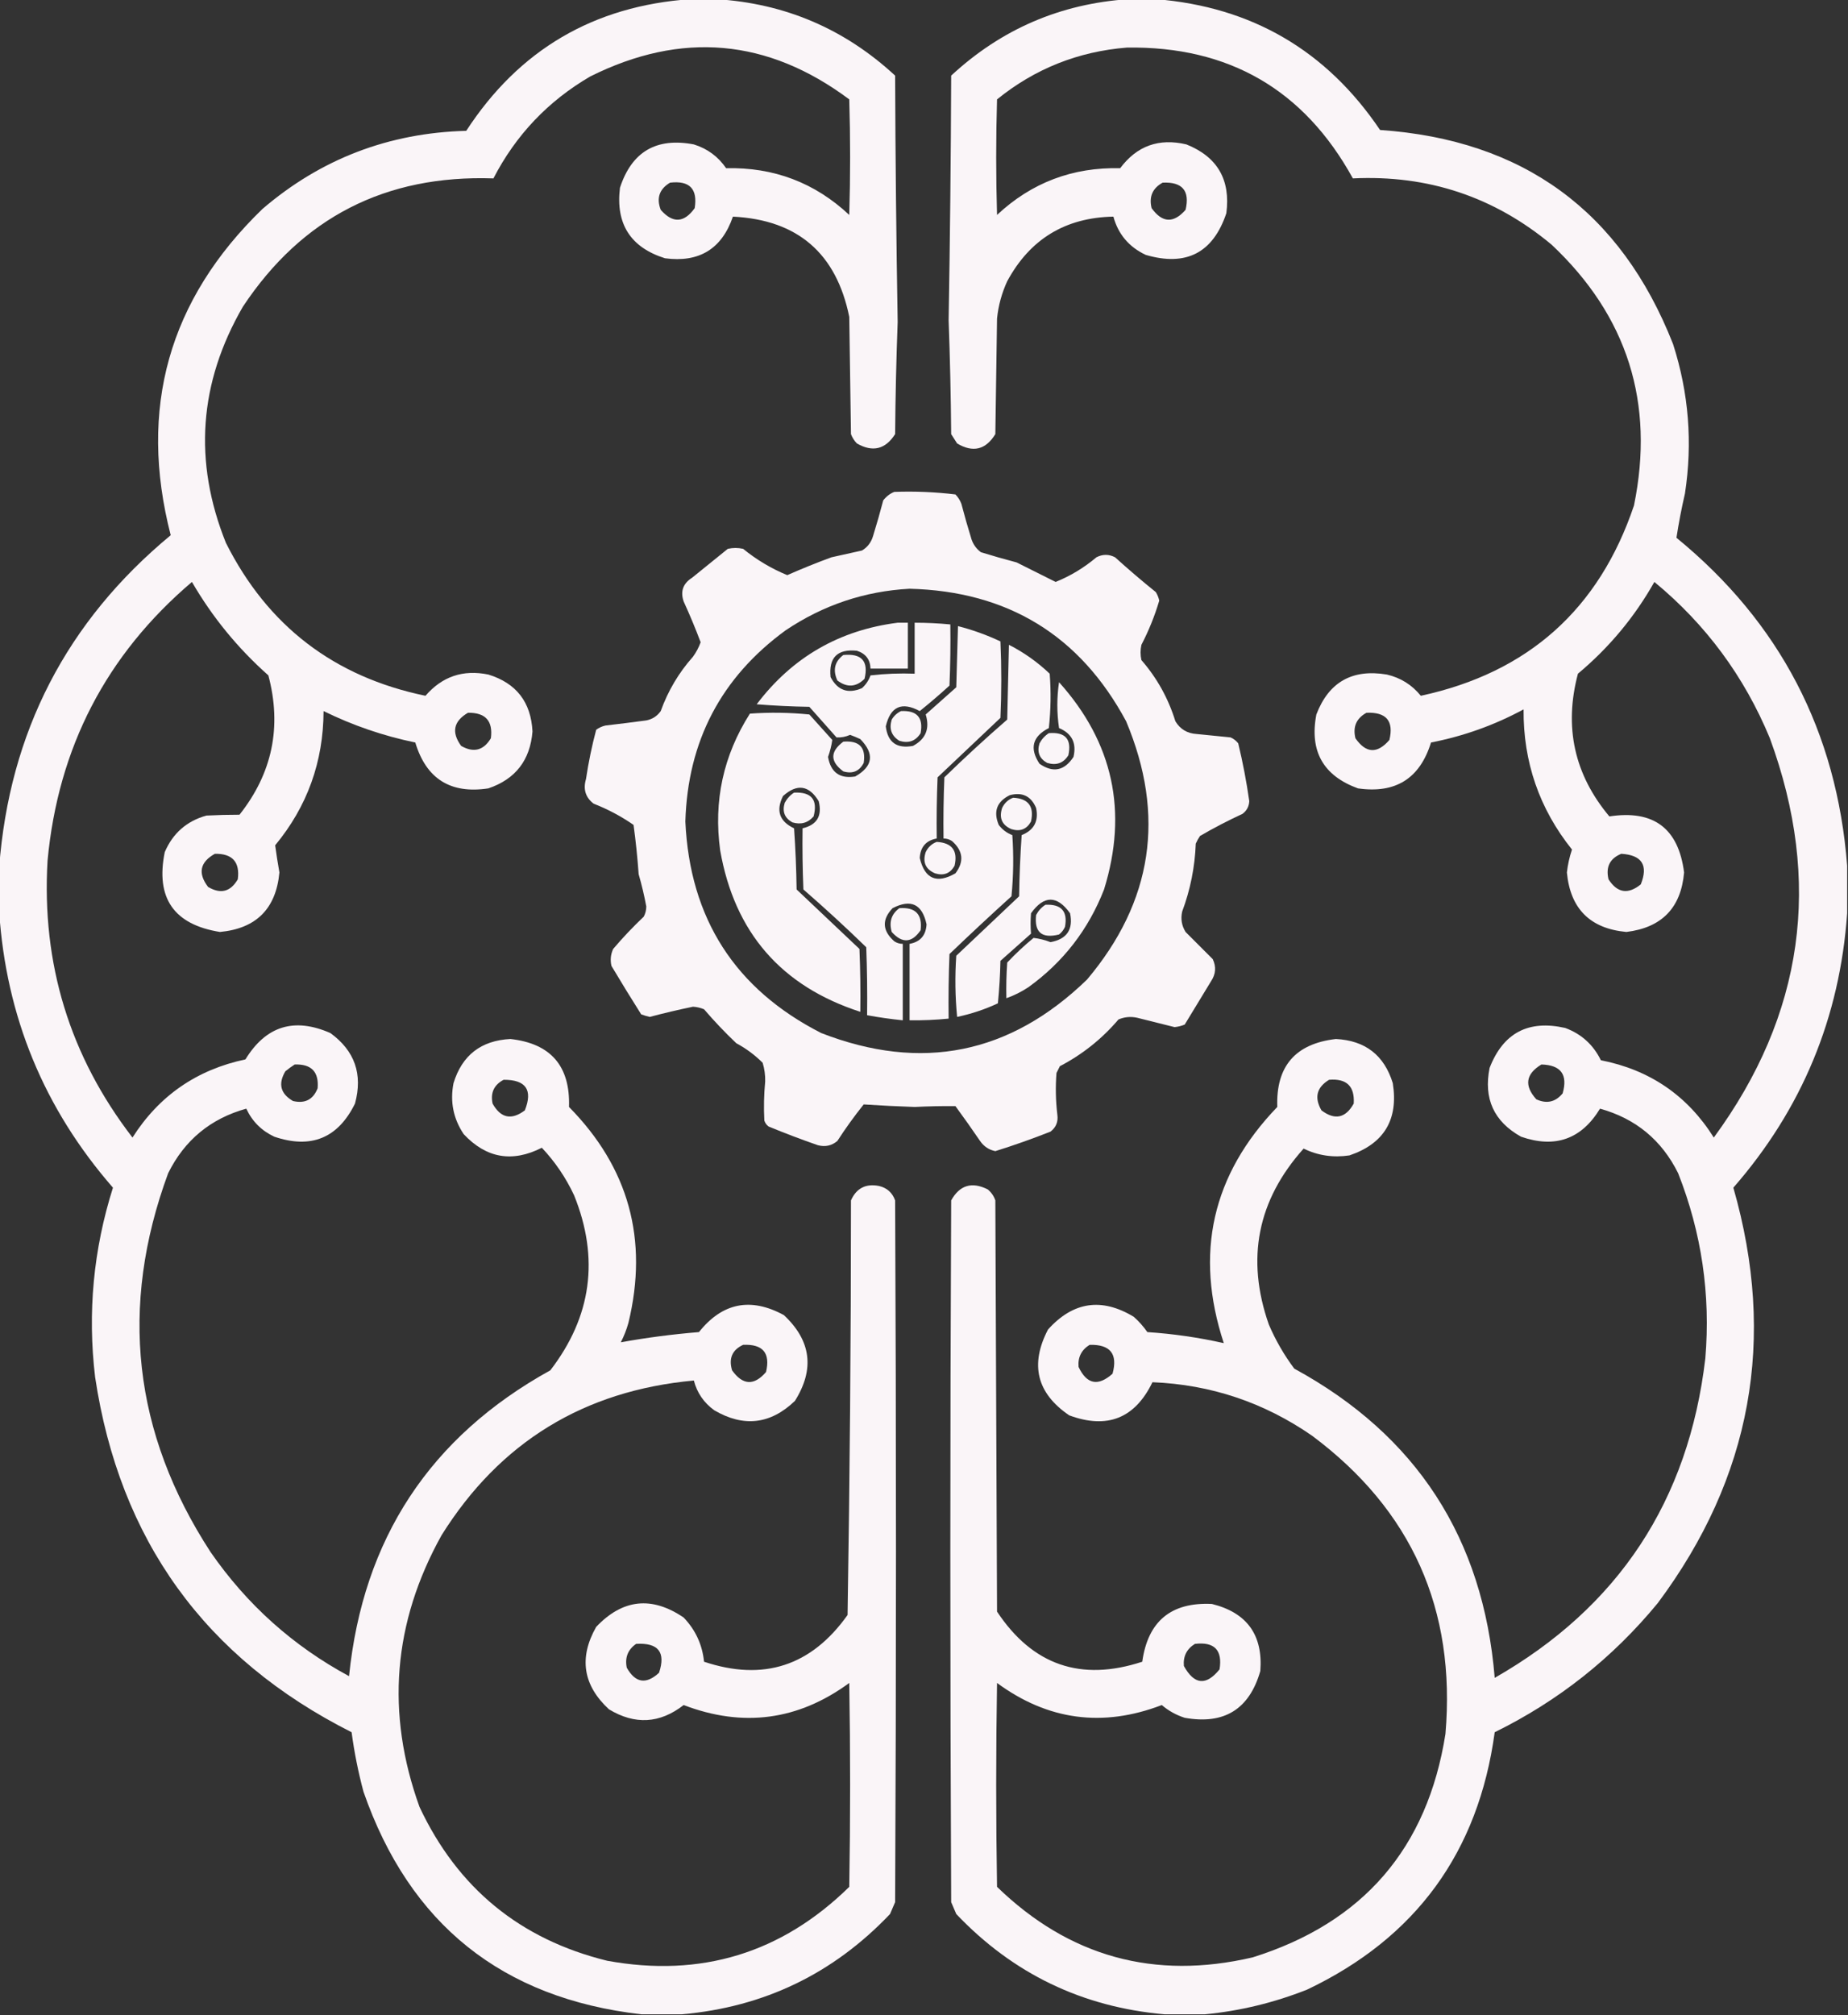 <?xml version="1.0" encoding="UTF-8"?>
<!DOCTYPE svg PUBLIC "-//W3C//DTD SVG 1.1//EN" "http://www.w3.org/Graphics/SVG/1.1/DTD/svg11.dtd">
<svg xmlns="http://www.w3.org/2000/svg" version="1.1" width="1088px" height="1186px" style="shape-rendering:geometricPrecision; text-rendering:geometricPrecision; image-rendering:optimizeQuality; fill-rule:evenodd; clip-rule:evenodd" xmlns:xlink="http://www.w3.org/1999/xlink">
<rect width="100%" height="100%" fill="#333333" stroke="none"/>
<g><path style="opacity:1" fill="#faf5f8" d="M 406.5,-0.5 C 411.5,-0.5 416.5,-0.5 421.5,-0.5C 462.032,1.954 497.199,16.954 527,44.5C 527.171,92.874 527.671,141.208 528.5,189.5C 527.677,211.457 527.177,233.457 527,255.5C 521.285,264.47 513.785,266.304 504.5,261C 502.959,259.421 501.792,257.587 501,255.5C 500.667,232.5 500.333,209.5 500,186.5C 492.391,149.052 469.558,129.386 431.5,127.5C 424.962,146.506 411.628,154.672 391.5,152C 371.214,145.613 362.38,131.78 365,110.5C 371.932,89.279 386.432,80.779 408.5,85C 416.476,87.483 422.81,92.15 427.5,99C 455.549,98.344 479.716,107.511 500,126.5C 500.667,103.833 500.667,81.167 500,58.5C 452.064,22.695 401.231,18.195 347.5,45C 322.679,59.487 303.679,79.487 290.5,105C 227.006,102.827 177.84,127.994 143,180.5C 117.099,225.257 113.766,271.59 133,319.5C 157.576,368.39 196.743,398.39 250.5,409.5C 260.325,398.122 272.659,393.955 287.5,397C 303.952,402.05 312.619,413.217 313.5,430.5C 312.135,447.422 303.468,458.588 287.5,464C 265.265,467.391 250.932,458.391 244.5,437C 225.717,433.128 207.717,426.961 190.5,418.5C 190.379,448.374 180.879,474.707 162,497.5C 162.713,502.78 163.546,508.113 164.5,513.5C 162.5,534.833 150.833,546.5 129.5,548.5C 102.336,544.164 91.502,528.497 97,501.5C 101.75,490.415 109.917,483.249 121.5,480C 128.119,479.664 134.619,479.497 141,479.5C 160.354,455.067 166.02,427.734 158,397.5C 139.974,381.49 124.974,363.157 113,342.5C 62.558,385.375 34.224,440.042 28,506.5C 24.425,567.241 41.092,621.574 78,669.5C 93.631,644.918 115.798,629.585 144.5,623.5C 156.562,603.814 173.229,598.647 194.5,608C 208.856,618.398 213.69,632.231 209,649.5C 198.996,669.842 183.162,676.342 161.5,669C 154,665.5 148.5,660 145,652.5C 124.002,658.329 108.669,670.996 99,690.5C 70.028,769.09 78.362,843.423 124,913.5C 145.397,944.404 172.564,968.737 205.5,986.5C 213.747,905.613 253.247,845.613 324,806.5C 348.32,774.905 352.986,740.571 338,703.5C 333.151,693.128 326.818,683.795 319,675.5C 301.609,684.345 286.276,681.678 273,667.5C 266.887,658.389 264.887,648.389 267,637.5C 272.05,621.048 283.217,612.381 300.5,611.5C 324.296,614.134 335.796,627.468 335,651.5C 370.175,687.187 381.842,729.521 370,778.5C 368.887,782.508 367.387,786.341 365.5,790C 380.674,787.262 396.008,785.262 411.5,784C 425.295,766.699 441.962,763.366 461.5,774C 477.562,789.01 479.728,805.843 468,824.5C 453.62,838.303 437.787,840.137 420.5,830C 414.363,825.538 410.363,819.704 408.5,812.5C 343.791,818.442 294.291,848.775 260,903.5C 231.362,954.902 227.028,1008.24 247,1063.5C 269.412,1111.24 306.245,1141.41 357.5,1154C 412.658,1164.05 460.158,1149.55 500,1110.5C 500.667,1070.5 500.667,1030.5 500,990.5C 469.942,1012.53 437.442,1016.86 402.5,1003.5C 388.451,1014.43 373.784,1015.26 358.5,1006C 343.201,991.833 340.701,975.666 351,957.5C 366.574,941.084 383.741,939.25 402.5,952C 409.482,959.297 413.482,967.963 414.5,978C 449.488,989.67 477.655,980.504 499,950.5C 500.328,869.248 500.994,787.915 501,706.5C 504.198,699.317 509.698,696.484 517.5,698C 522.206,699.105 525.373,701.938 527,706.5C 527.667,844.167 527.667,981.833 527,1119.5C 526,1121.83 525,1124.17 524,1126.5C 490.625,1161.6 449.792,1181.27 401.5,1185.5C 393.5,1185.5 385.5,1185.5 377.5,1185.5C 295.604,1176.11 241.104,1132.44 214,1054.5C 210.913,1042.98 208.58,1031.31 207,1019.5C 120.735,976.032 70.402,906.365 56,810.5C 51.481,772.527 54.981,735.36 66.5,699C 25.923,652.456 3.59,598.289 -0.5,536.5C -0.5,527.833 -0.5,519.167 -0.5,510.5C 5.542,430.911 39.209,365.745 100.5,315C 81.316,240.385 99.316,176.385 154.5,123C 188.897,93.527 228.897,78.194 274.5,77C 305.525,29.312 349.525,3.479 406.5,-0.5 Z M 394.5,107.5 C 405.99,106.156 410.824,111.156 409,122.5C 402.738,131.234 396.072,131.567 389,123.5C 386.358,116.591 388.191,111.258 394.5,107.5 Z M 275.5,419.5 C 285.828,419.326 290.328,424.326 289,434.5C 284.672,441.696 278.838,443.196 271.5,439C 265.674,430.989 267.007,424.489 275.5,419.5 Z M 126.5,502.5 C 136.828,502.326 141.328,507.326 140,517.5C 135.733,524.876 129.899,526.376 122.5,522C 116.373,513.924 117.706,507.424 126.5,502.5 Z M 173.5,626.5 C 183.319,626.15 187.819,630.817 187,640.5C 184.386,647.157 179.553,649.657 172.5,648C 165.124,643.733 163.624,637.899 168,630.5C 169.812,629.023 171.645,627.69 173.5,626.5 Z M 296.5,635.5 C 309.621,635.438 313.787,641.438 309,653.5C 301.122,659.428 294.789,658.095 290,649.5C 288.669,643.163 290.836,638.497 296.5,635.5 Z M 437.5,791.5 C 449.146,790.971 453.646,796.304 451,807.5C 443.964,815.664 437.297,815.331 431,806.5C 428.915,799.48 431.081,794.48 437.5,791.5 Z M 374.5,967.5 C 387.564,966.709 392.064,972.376 388,984.5C 380.4,991.522 374.066,990.522 369,981.5C 367.814,975.553 369.647,970.887 374.5,967.5 Z"/></g>
<g><path style="opacity:1" fill="#faf5f8" d="M 664.5,-0.5 C 669.833,-0.5 675.167,-0.5 680.5,-0.5C 736.925,4.04 780.925,29.707 812.5,76.5C 896.749,82.293 954.249,124.293 985,202.5C 994.253,231.28 996.586,260.614 992,290.5C 989.995,299.171 988.328,307.838 987,316.5C 1047.91,366.318 1081.41,430.652 1087.5,509.5C 1087.5,518.833 1087.5,528.167 1087.5,537.5C 1083.2,598.917 1060.87,652.75 1020.5,699C 1046.03,788.02 1031.19,869.52 976,943.5C 949.432,975.773 917.432,1001.11 880,1019.5C 870.424,1090.05 833.591,1140.55 769.5,1171C 750.049,1178.7 730.049,1183.53 709.5,1185.5C 701.5,1185.5 693.5,1185.5 685.5,1185.5C 637.208,1181.27 596.375,1161.6 563,1126.5C 562,1124.17 561,1121.83 560,1119.5C 559.333,981.833 559.333,844.167 560,706.5C 564.983,697.508 572.15,695.341 581.5,700C 583.617,701.731 585.117,703.898 586,706.5C 586.333,787.167 586.667,867.833 587,948.5C 607.873,980.015 636.373,989.848 672.5,978C 675.809,954.179 689.475,942.845 713.5,944C 734.139,949.106 743.639,962.273 742,983.5C 735.529,1005.99 720.695,1015.16 697.5,1011C 692.468,1009.4 687.968,1006.9 684,1003.5C 649.241,1016.82 616.908,1012.49 587,990.5C 586.333,1030.5 586.333,1070.5 587,1110.5C 629.473,1151.66 679.639,1165.5 737.5,1152C 802.533,1131.63 840.367,1087.8 851,1020.5C 857.266,947.219 831.099,888.719 772.5,845C 744.181,825.394 712.848,814.894 678.5,813.5C 668.185,834.777 651.851,841.277 629.5,833C 610.399,820.007 606.233,803.173 617,782.5C 631.765,766.067 648.599,763.567 667.5,775C 670.538,777.703 673.205,780.703 675.5,784C 690.684,785.002 705.684,787.169 720.5,790.5C 703.128,737.667 713.628,691.334 752,651.5C 751.136,627.584 762.636,614.251 786.5,611.5C 803.783,612.381 814.95,621.048 820,637.5C 823.379,658.923 814.879,673.09 794.5,680C 784.908,681.441 775.908,680.108 767.5,676C 740.299,706.357 733.465,740.857 747,779.5C 750.976,788.788 755.976,797.455 762,805.5C 833.956,844.684 873.289,905.351 880,987.5C 952.818,945.928 994.152,883.261 1004,799.5C 1007.15,761.903 1001.82,725.57 988,690.5C 978.331,670.996 962.998,658.329 942,652.5C 931.063,670.481 915.563,675.981 895.5,669C 879.52,660.085 873.353,646.585 877,628.5C 885.005,607.913 899.838,600.079 921.5,605C 931.021,608.52 938.021,614.854 942.5,624C 971.312,629.641 993.479,644.808 1009,669.5C 1061.99,597.247 1072.99,518.914 1042,434.5C 1026.95,398.129 1004.28,367.462 974,342.5C 962.331,363.178 947.331,381.178 929,396.5C 920.674,427.849 926.841,455.849 947.5,480.5C 973.534,476.504 988.201,487.504 991.5,513.5C 989.69,534.311 978.357,545.978 957.5,548.5C 936.167,546.5 924.5,534.833 922.5,513.5C 923.019,508.887 924.019,504.387 925.5,500C 906.269,475.977 896.769,448.477 897,417.5C 879.872,426.766 861.705,433.266 842.5,437C 835.95,458.192 821.617,467.192 799.5,464C 779.029,456.567 770.862,442.067 775,420.5C 782.306,401.424 796.14,393.591 816.5,397C 824.604,398.884 831.27,403.051 836.5,409.5C 899.588,395.908 941.422,358.575 962,297.5C 974.337,237.183 958.17,186.016 913.5,144C 879.731,115.855 840.731,102.855 796.5,105C 767.754,52.783 723.42,27.116 663.5,28C 634.757,30.297 609.257,40.464 587,58.5C 586.333,81.167 586.333,103.833 587,126.5C 607.301,107.506 631.467,98.339 659.5,99C 669.329,85.833 682.329,81.166 698.5,85C 716.745,92.309 724.578,105.809 722,125.5C 714.169,148.834 698.336,157.001 674.5,150C 664.664,145.34 658.33,137.84 655.5,127.5C 627.243,128.042 606.41,140.708 593,165.5C 589.78,172.496 587.78,179.829 587,187.5C 586.667,210.167 586.333,232.833 586,255.5C 580.352,264.713 572.852,266.547 563.5,261C 562.333,259.167 561.167,257.333 560,255.5C 559.813,233.143 559.313,210.809 558.5,188.5C 559.324,140.522 559.824,92.522 560,44.5C 589.508,17.163 624.341,2.163 664.5,-0.5 Z M 684.5,107.5 C 696.127,106.954 700.627,112.287 698,123.5C 690.928,131.567 684.262,131.234 678,122.5C 676.366,115.775 678.532,110.775 684.5,107.5 Z M 804.5,419.5 C 816.184,419.005 820.684,424.338 818,435.5C 810.88,443.767 804.213,443.434 798,434.5C 796.366,427.775 798.532,422.775 804.5,419.5 Z M 954.5,502.5 C 966.696,503.233 970.529,509.233 966,520.5C 958.498,526.572 952.165,525.572 947,517.5C 945.289,510.254 947.789,505.254 954.5,502.5 Z M 907.5,626.5 C 918.984,626.805 923.151,632.472 920,643.5C 915.782,648.63 910.616,649.796 904.5,647C 897.245,638.949 898.245,632.115 907.5,626.5 Z M 782.5,635.5 C 792.808,634.643 797.641,639.309 797,649.5C 792.211,658.095 785.878,659.428 778,653.5C 773.667,645.957 775.167,639.957 782.5,635.5 Z M 641.5,791.5 C 653.7,791.191 658.2,796.857 655,808.5C 646.487,816.082 639.821,814.749 635,804.5C 634.509,798.816 636.675,794.482 641.5,791.5 Z M 703.5,967.5 C 714.99,966.156 719.824,971.156 718,982.5C 710.106,992.284 703.106,991.617 697,980.5C 696.509,974.816 698.675,970.482 703.5,967.5 Z"/></g>
<g><path style="opacity:1" fill="#faf5f8" d="M 526.5,289.5 C 538.576,289.062 550.576,289.562 562.5,291C 564.041,292.579 565.208,294.413 566,296.5C 567.845,303.545 569.845,310.545 572,317.5C 573.061,320.562 574.894,323.062 577.5,325C 584.444,327.153 591.444,329.153 598.5,331C 606.167,334.833 613.833,338.667 621.5,342.5C 630.266,338.95 638.266,334.116 645.5,328C 649.197,326.101 652.864,326.101 656.5,328C 664.314,335.07 672.314,341.904 680.5,348.5C 681.447,350.059 682.113,351.726 682.5,353.5C 679.839,362.491 676.339,371.158 672,379.5C 671.333,382.5 671.333,385.5 672,388.5C 681.171,399.03 687.838,411.03 692,424.5C 694.807,429.158 698.974,431.658 704.5,432C 711.167,432.667 717.833,433.333 724.5,434C 726.286,434.785 727.786,435.951 729,437.5C 731.704,448.72 733.87,460.053 735.5,471.5C 735.352,474.63 734.018,477.13 731.5,479C 722.918,482.964 714.584,487.297 706.5,492C 705.54,493.419 704.707,494.919 704,496.5C 703.483,510.271 700.816,523.604 696,536.5C 695.035,540.782 695.702,544.782 698,548.5C 703.333,553.833 708.667,559.167 714,564.5C 716.121,568.997 715.788,573.33 713,577.5C 707.833,586 702.667,594.5 697.5,603C 695.577,603.808 693.577,604.308 691.5,604.5C 684.173,602.668 676.839,600.835 669.5,599C 665.705,598.163 662.039,598.496 658.5,600C 648.732,611.452 637.232,620.618 624,627.5C 623.333,628.833 622.667,630.167 622,631.5C 621.36,639.68 621.527,647.847 622.5,656C 623.1,660.131 621.766,663.464 618.5,666C 607.805,670.232 596.971,674.065 586,677.5C 582.225,676.735 579.225,674.735 577,671.5C 572.29,664.579 567.456,657.746 562.5,651C 554.512,650.928 546.512,651.095 538.5,651.5C 528.463,651.16 518.463,650.66 508.5,650C 502.966,656.902 497.799,664.068 493,671.5C 489.662,674.318 485.829,675.151 481.5,674C 471.723,670.611 462.056,666.944 452.5,663C 451.299,662.097 450.465,660.931 450,659.5C 449.595,651.83 449.762,644.163 450.5,636.5C 450.589,632.715 450.089,629.048 449,625.5C 444.397,620.896 439.23,617.062 433.5,614C 426.801,607.636 420.468,600.969 414.5,594C 412.419,593.131 410.253,592.631 408,592.5C 399.449,594.263 390.949,596.263 382.5,598.5C 380.803,598.101 379.137,597.601 377.5,597C 371.541,587.584 365.708,578.084 360,568.5C 359.183,565.036 359.517,561.702 361,558.5C 366.634,551.864 372.634,545.531 379,539.5C 379.985,537.634 380.485,535.634 380.5,533.5C 379.312,527.101 377.812,520.768 376,514.5C 375.311,504.75 374.311,495.084 373,485.5C 365.69,480.427 357.857,476.261 349.5,473C 344.725,469.345 343.225,464.512 345,458.5C 346.466,448.699 348.466,439.032 351,429.5C 352.648,428.283 354.481,427.45 356.5,427C 364.51,426.073 372.51,425.073 380.5,424C 384.066,423.3 386.9,421.467 389,418.5C 393.292,406.577 399.625,395.91 408,386.5C 409.897,383.873 411.397,381.039 412.5,378C 409.457,369.91 406.124,361.91 402.5,354C 400.46,348.069 402.127,343.402 407.5,340C 414.5,334.333 421.5,328.667 428.5,323C 431.5,322.333 434.5,322.333 437.5,323C 445.41,329.454 454.077,334.621 463.5,338.5C 472.049,334.726 480.715,331.226 489.5,328C 495.508,326.666 501.508,325.332 507.5,324C 510.734,322.056 512.9,319.222 514,315.5C 516.155,308.545 518.155,301.545 520,294.5C 521.805,292.174 523.972,290.508 526.5,289.5 Z M 535.5,346.5 C 593.331,347.976 635.831,373.976 663,424.5C 686.307,479.983 678.64,530.65 640,576.5C 594.662,620.434 542.495,630.934 483.5,608C 432.802,582.137 406.135,540.637 403.5,483.5C 404.891,436.211 424.557,398.711 462.5,371C 484.658,356.114 508.991,347.947 535.5,346.5 Z"/></g>
<g><path style="opacity:1" fill="#faf5f8" d="M 528.5,366.5 C 530.5,366.5 532.5,366.5 534.5,366.5C 534.5,375.5 534.5,384.5 534.5,393.5C 527.167,393.5 519.833,393.5 512.5,393.5C 512.335,388.16 509.668,384.66 504.5,383C 493,381.833 487.833,387 489,398.5C 493.146,406.371 499.312,408.537 507.5,405C 509.787,402.93 511.453,400.43 512.5,397.5C 521.141,396.502 529.808,396.169 538.5,396.5C 538.5,386.5 538.5,376.5 538.5,366.5C 545.52,366.502 552.52,366.835 559.5,367.5C 559.667,379.505 559.5,391.505 559,403.5C 553.314,408.687 547.481,413.687 541.5,418.5C 530.895,412.803 524.228,415.803 521.5,427.5C 522.647,436.923 527.981,440.756 537.5,439C 545.042,434.99 547.542,428.823 545,420.5C 551,415.167 557,409.833 563,404.5C 563.333,392.5 563.667,380.5 564,368.5C 572.611,370.704 580.945,373.704 589,377.5C 589.667,392.5 589.667,407.5 589,422.5C 576.667,434.167 564.333,445.833 552,457.5C 551.5,469.495 551.333,481.495 551.5,493.5C 545.193,494.646 541.86,498.479 541.5,505C 544.456,517.321 551.456,520.321 562.5,514C 567.709,507.134 567.042,500.801 560.5,495C 558.975,493.991 557.308,493.491 555.5,493.5C 555.333,481.495 555.5,469.495 556,457.5C 568.033,445.798 580.367,434.465 593,423.5C 593.333,408.833 593.667,394.167 594,379.5C 602.833,384.001 610.833,389.668 618,396.5C 618.832,407.182 618.666,417.849 617.5,428.5C 607.841,433.425 606.007,440.425 612,449.5C 619.964,455.011 626.631,453.678 632,445.5C 633.929,437.357 631.095,431.691 623.5,428.5C 622.167,419.5 622.167,410.5 623.5,401.5C 655.369,436.999 664.202,477.666 650,523.5C 640.803,547.075 625.97,566.242 605.5,581C 601.381,583.726 597.048,585.893 592.5,587.5C 592.334,580.492 592.5,573.492 593,566.5C 597.881,561.319 603.047,556.485 608.5,552C 611.811,552.383 615.145,553.217 618.5,554.5C 628.127,552.712 631.961,547.045 630,537.5C 622.333,526.833 614.667,526.833 607,537.5C 606.674,541.53 606.674,545.53 607,549.5C 601,554.833 595,560.167 589,565.5C 588.832,573.853 588.332,582.187 587.5,590.5C 579.812,594.089 571.812,596.756 563.5,598.5C 562.334,586.514 562.167,574.514 563,562.5C 575.333,550.833 587.667,539.167 600,527.5C 600.167,515.486 600.667,503.486 601.5,491.5C 608.789,488.591 611.622,483.258 610,475.5C 607.033,468.547 601.867,466.047 594.5,468C 586.881,471.747 584.715,477.58 588,485.5C 590.123,488.299 592.79,490.299 596,491.5C 596.833,503.514 596.666,515.514 595.5,527.5C 583.183,538.65 571.016,549.983 559,561.5C 558.5,574.162 558.333,586.829 558.5,599.5C 550.858,600.263 543.191,600.597 535.5,600.5C 535.5,585.5 535.5,570.5 535.5,555.5C 541.807,554.354 545.14,550.521 545.5,544C 542.953,532.097 536.286,528.931 525.5,534.5C 519.089,541.24 519.422,547.74 526.5,554C 528.025,555.009 529.692,555.509 531.5,555.5C 531.5,570.5 531.5,585.5 531.5,600.5C 524.457,599.78 517.457,598.78 510.5,597.5C 510.667,584.163 510.5,570.829 510,557.5C 497.967,545.798 485.633,534.465 473,523.5C 472.5,511.505 472.333,499.505 472.5,487.5C 481.014,485.486 484.181,480.152 482,471.5C 476.248,462.107 469.248,461.107 461,468.5C 456.697,477.09 458.863,483.424 467.5,487.5C 468.333,499.486 468.833,511.486 469,523.5C 481.333,535.167 493.667,546.833 506,558.5C 506.5,570.829 506.667,583.162 506.5,595.5C 459.957,580.438 432.457,548.772 424,500.5C 420.002,471.488 425.835,444.655 441.5,420C 453.181,419.167 464.848,419.334 476.5,420.5C 481,425.5 485.5,430.5 490,435.5C 489.529,438.823 488.695,442.157 487.5,445.5C 489.108,454.618 494.442,458.451 503.5,457C 513.993,451.016 514.993,443.683 506.5,435C 504.541,434.069 502.541,433.236 500.5,432.5C 497.898,433.654 495.232,434.154 492.5,434C 487.167,428 481.833,422 476.5,416C 466.151,415.832 455.817,415.332 445.5,414.5C 466.418,386.873 494.084,370.873 528.5,366.5 Z"/></g>
<g><path style="opacity:1" fill="#faf5f8" d="M 496.5,385.5 C 507.299,384.459 511.466,389.125 509,399.5C 504.016,404.459 498.682,404.793 493,400.5C 490.206,394.408 491.373,389.408 496.5,385.5 Z"/></g>
<g><path style="opacity:1" fill="#faf5f8" d="M 530.5,418.5 C 539.871,418.034 543.705,422.367 542,431.5C 539.103,436.155 534.937,437.655 529.5,436C 524.845,433.103 523.345,428.937 525,423.5C 526.352,421.251 528.185,419.584 530.5,418.5 Z"/></g>
<g><path style="opacity:1" fill="#faf5f8" d="M 617.5,431.5 C 627.212,430.709 631.045,435.043 629,444.5C 626.103,449.155 621.937,450.655 616.5,449C 611.931,446.459 610.431,442.625 612,437.5C 613.36,434.977 615.193,432.977 617.5,431.5 Z"/></g>
<g><path style="opacity:1" fill="#faf5f8" d="M 496.5,436.5 C 505.905,435.735 509.905,439.901 508.5,449C 505.948,453.939 501.948,455.605 496.5,454C 488.649,448.19 488.649,442.356 496.5,436.5 Z"/></g>
<g><path style="opacity:1" fill="#faf5f8" d="M 467.5,466.5 C 477.741,466 481.574,470.667 479,480.5C 475.692,484.327 471.526,485.494 466.5,484C 461.931,481.459 460.431,477.625 462,472.5C 463.36,469.977 465.193,467.977 467.5,466.5 Z"/></g>
<g><path style="opacity:1" fill="#faf5f8" d="M 596.5,469.5 C 605.473,469.98 608.973,474.647 607,483.5C 604.459,488.069 600.625,489.569 595.5,488C 589.908,485.598 588.075,481.431 590,475.5C 591.436,472.558 593.603,470.558 596.5,469.5 Z"/></g>
<g><path style="opacity:1" fill="#faf5f8" d="M 551.5,495.5 C 560.528,496.027 564.028,500.694 562,509.5C 559.459,514.069 555.625,515.569 550.5,514C 544.908,511.598 543.075,507.431 545,501.5C 546.436,498.558 548.603,496.558 551.5,495.5 Z"/></g>
<g><path style="opacity:1" fill="#faf5f8" d="M 615.5,532.5 C 624.871,532.034 628.705,536.367 627,545.5C 626.215,547.286 625.049,548.786 623.5,550C 613.362,552.52 608.862,548.687 610,538.5C 611.36,535.977 613.193,533.977 615.5,532.5 Z"/></g>
<g><path style="opacity:1" fill="#faf5f8" d="M 529.5,534.5 C 538.987,533.819 543.154,538.153 542,547.5C 536.827,555.036 531.16,555.369 525,548.5C 523.309,542.61 524.809,537.944 529.5,534.5 Z"/></g>
</svg>
